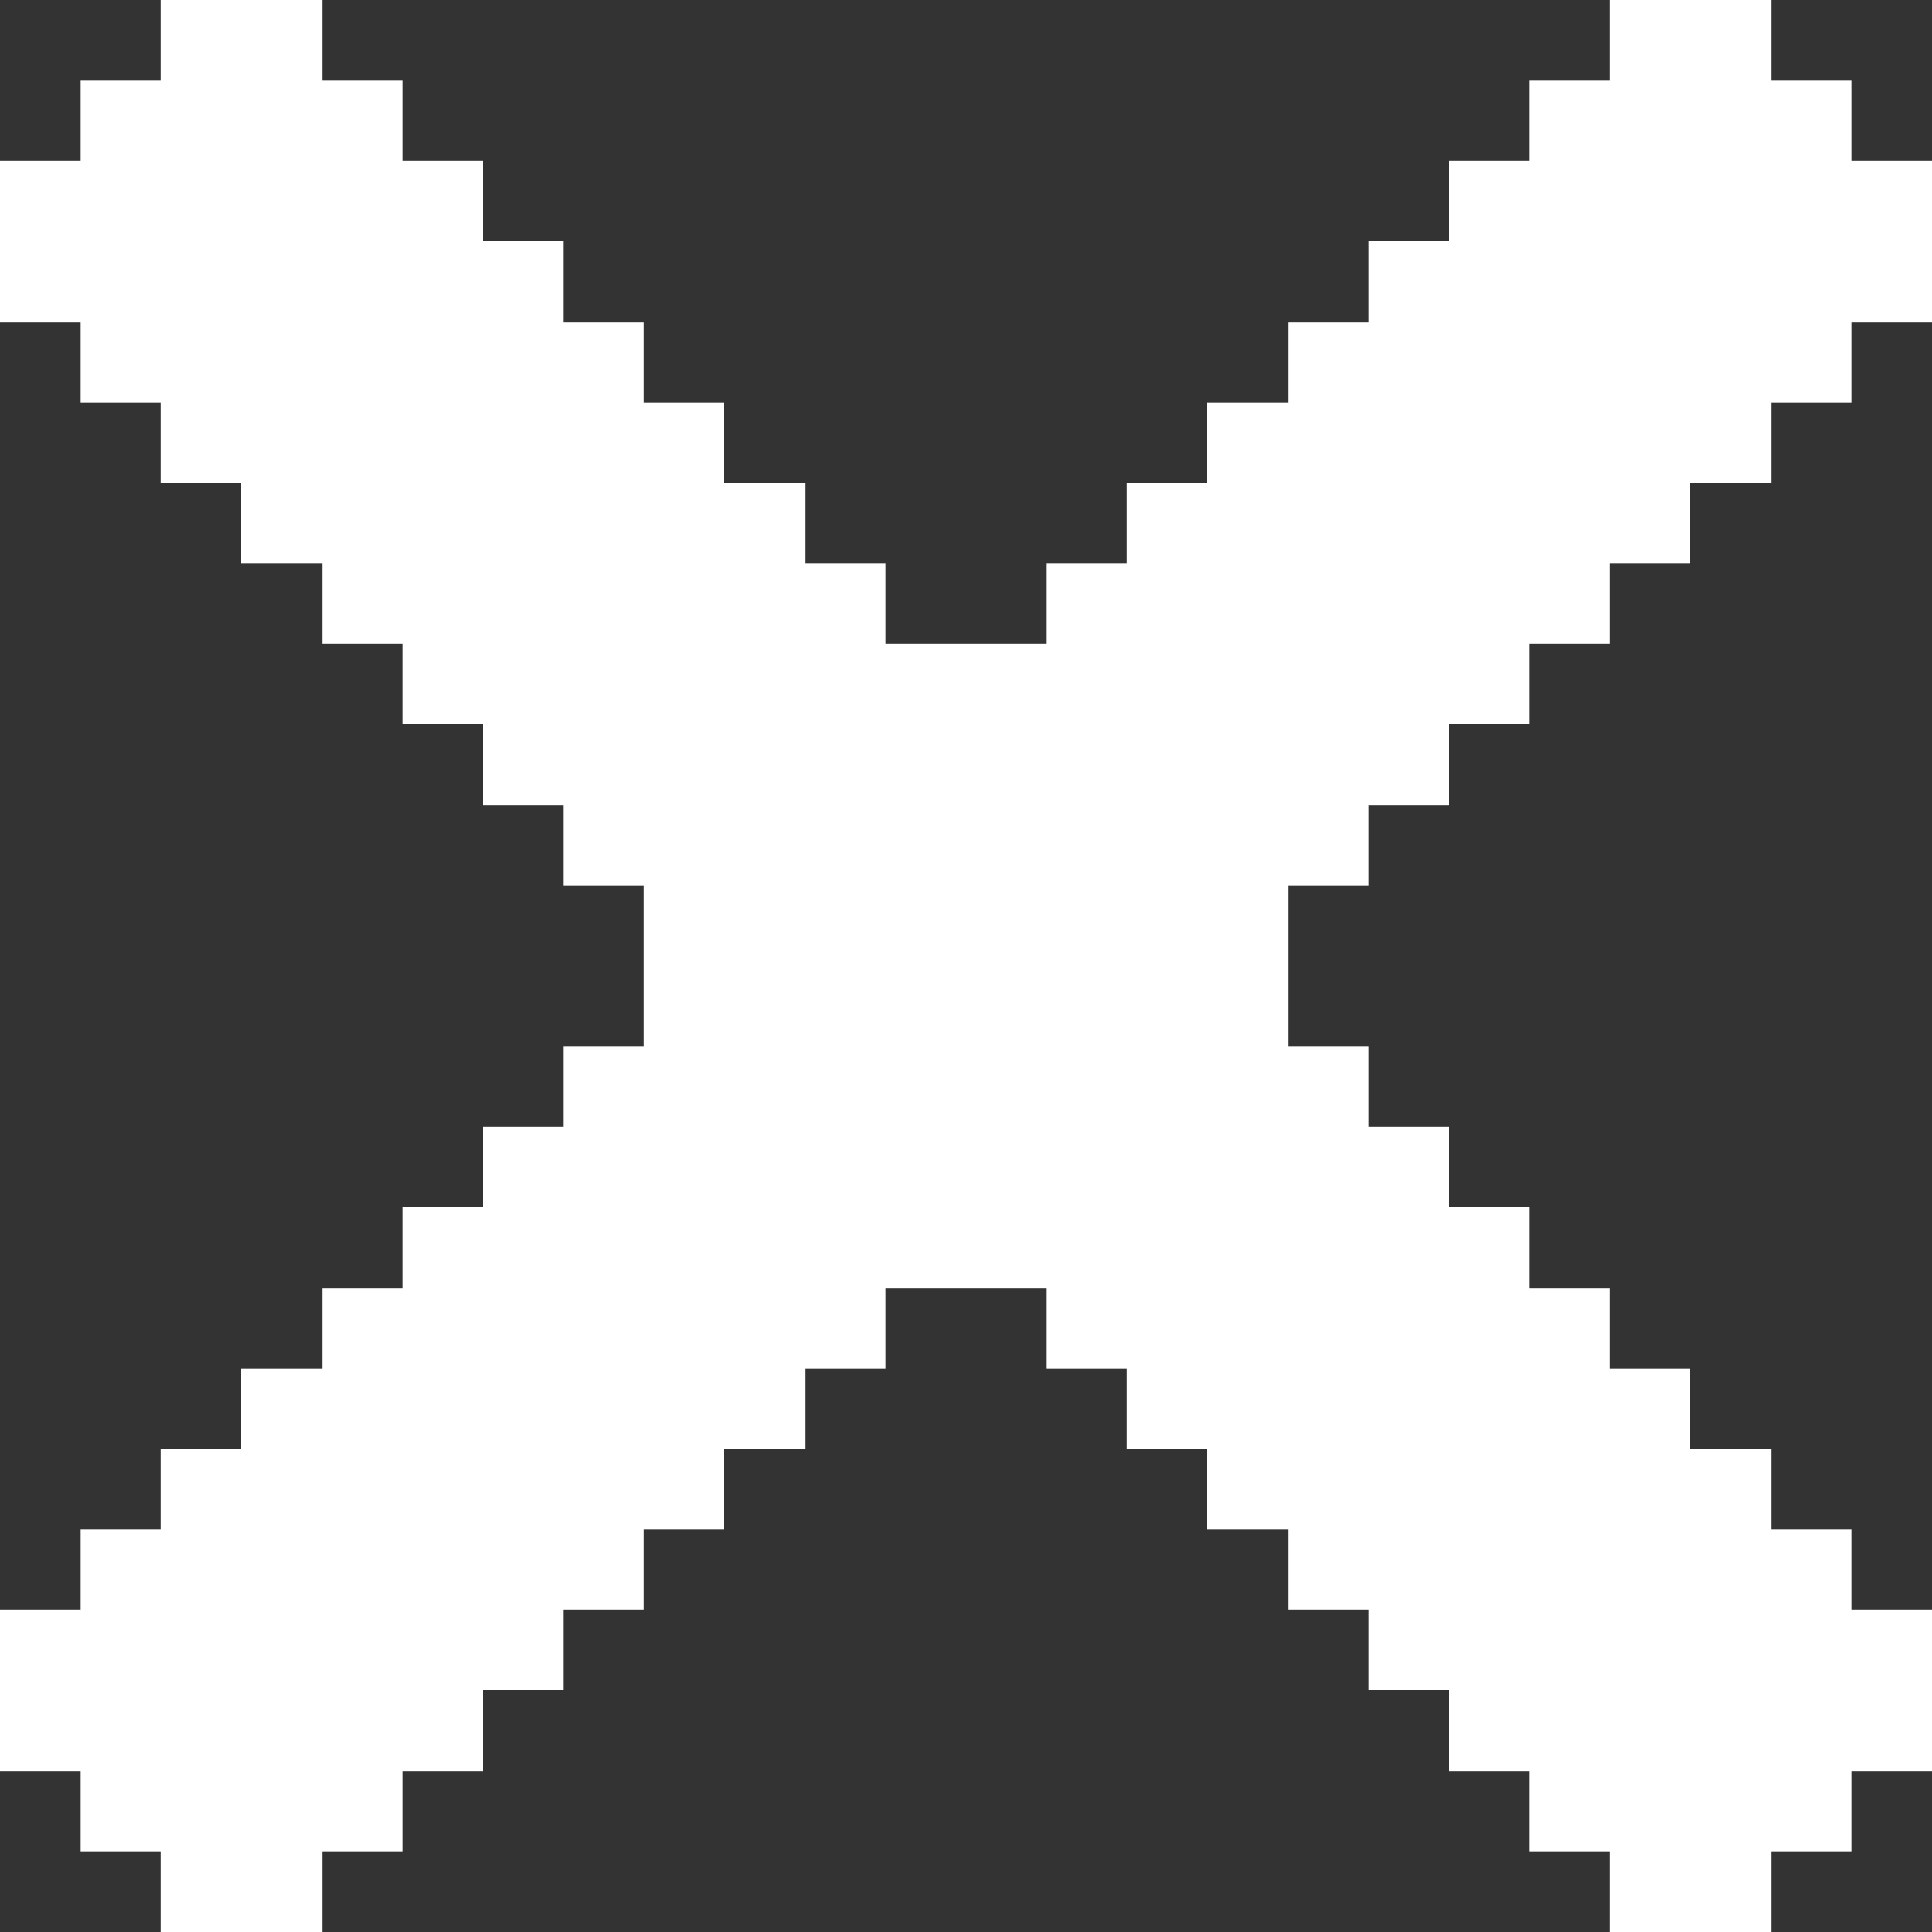 <?xml version="1.0" encoding="UTF-8" ?>
<svg version="1.1" width="24" height="24" xmlns="http://www.w3.org/2000/svg" shape-rendering="crispEdges">
<rect width="100%" height="100%" fill="#333333" stroke="none"/>
<rect x="2" y="0" width="2" height="6" fill="#FFFFFF" />
<rect x="20" y="0" width="2" height="6" fill="#FFFFFF" />
<rect x="1" y="1" width="1" height="4" fill="#FFFFFF" />
<rect x="4" y="1" width="1" height="7" fill="#FFFFFF" />
<rect x="19" y="1" width="1" height="7" fill="#FFFFFF" />
<rect x="22" y="1" width="1" height="4" fill="#FFFFFF" />
<rect x="0" y="2" width="1" height="2" fill="#FFFFFF" />
<rect x="5" y="2" width="1" height="7" fill="#FFFFFF" />
<rect x="18" y="2" width="1" height="7" fill="#FFFFFF" />
<rect x="23" y="2" width="1" height="2" fill="#FFFFFF" />
<rect x="6" y="3" width="1" height="7" fill="#FFFFFF" />
<rect x="17" y="3" width="1" height="7" fill="#FFFFFF" />
<rect x="7" y="4" width="1" height="7" fill="#FFFFFF" />
<rect x="16" y="4" width="1" height="7" fill="#FFFFFF" />
<rect x="8" y="5" width="1" height="14" fill="#FFFFFF" />
<rect x="15" y="5" width="1" height="14" fill="#FFFFFF" />
<rect x="3" y="6" width="1" height="1" fill="#FFFFFF" />
<rect x="9" y="6" width="1" height="12" fill="#FFFFFF" />
<rect x="14" y="6" width="1" height="12" fill="#FFFFFF" />
<rect x="20" y="6" width="1" height="1" fill="#FFFFFF" />
<rect x="10" y="7" width="1" height="10" fill="#FFFFFF" />
<rect x="13" y="7" width="1" height="10" fill="#FFFFFF" />
<rect x="11" y="8" width="2" height="8" fill="#FFFFFF" />
<rect x="7" y="13" width="1" height="7" fill="#FFFFFF" />
<rect x="16" y="13" width="1" height="7" fill="#FFFFFF" />
<rect x="6" y="14" width="1" height="7" fill="#FFFFFF" />
<rect x="17" y="14" width="1" height="7" fill="#FFFFFF" />
<rect x="5" y="15" width="1" height="7" fill="#FFFFFF" />
<rect x="18" y="15" width="1" height="7" fill="#FFFFFF" />
<rect x="4" y="16" width="1" height="7" fill="#FFFFFF" />
<rect x="19" y="16" width="1" height="7" fill="#FFFFFF" />
<rect x="3" y="17" width="1" height="7" fill="#FFFFFF" />
<rect x="20" y="17" width="1" height="7" fill="#FFFFFF" />
<rect x="2" y="18" width="1" height="6" fill="#FFFFFF" />
<rect x="21" y="18" width="1" height="6" fill="#FFFFFF" />
<rect x="1" y="19" width="1" height="4" fill="#FFFFFF" />
<rect x="22" y="19" width="1" height="4" fill="#FFFFFF" />
<rect x="0" y="20" width="1" height="2" fill="#FFFFFF" />
<rect x="23" y="20" width="1" height="2" fill="#FFFFFF" />
</svg>